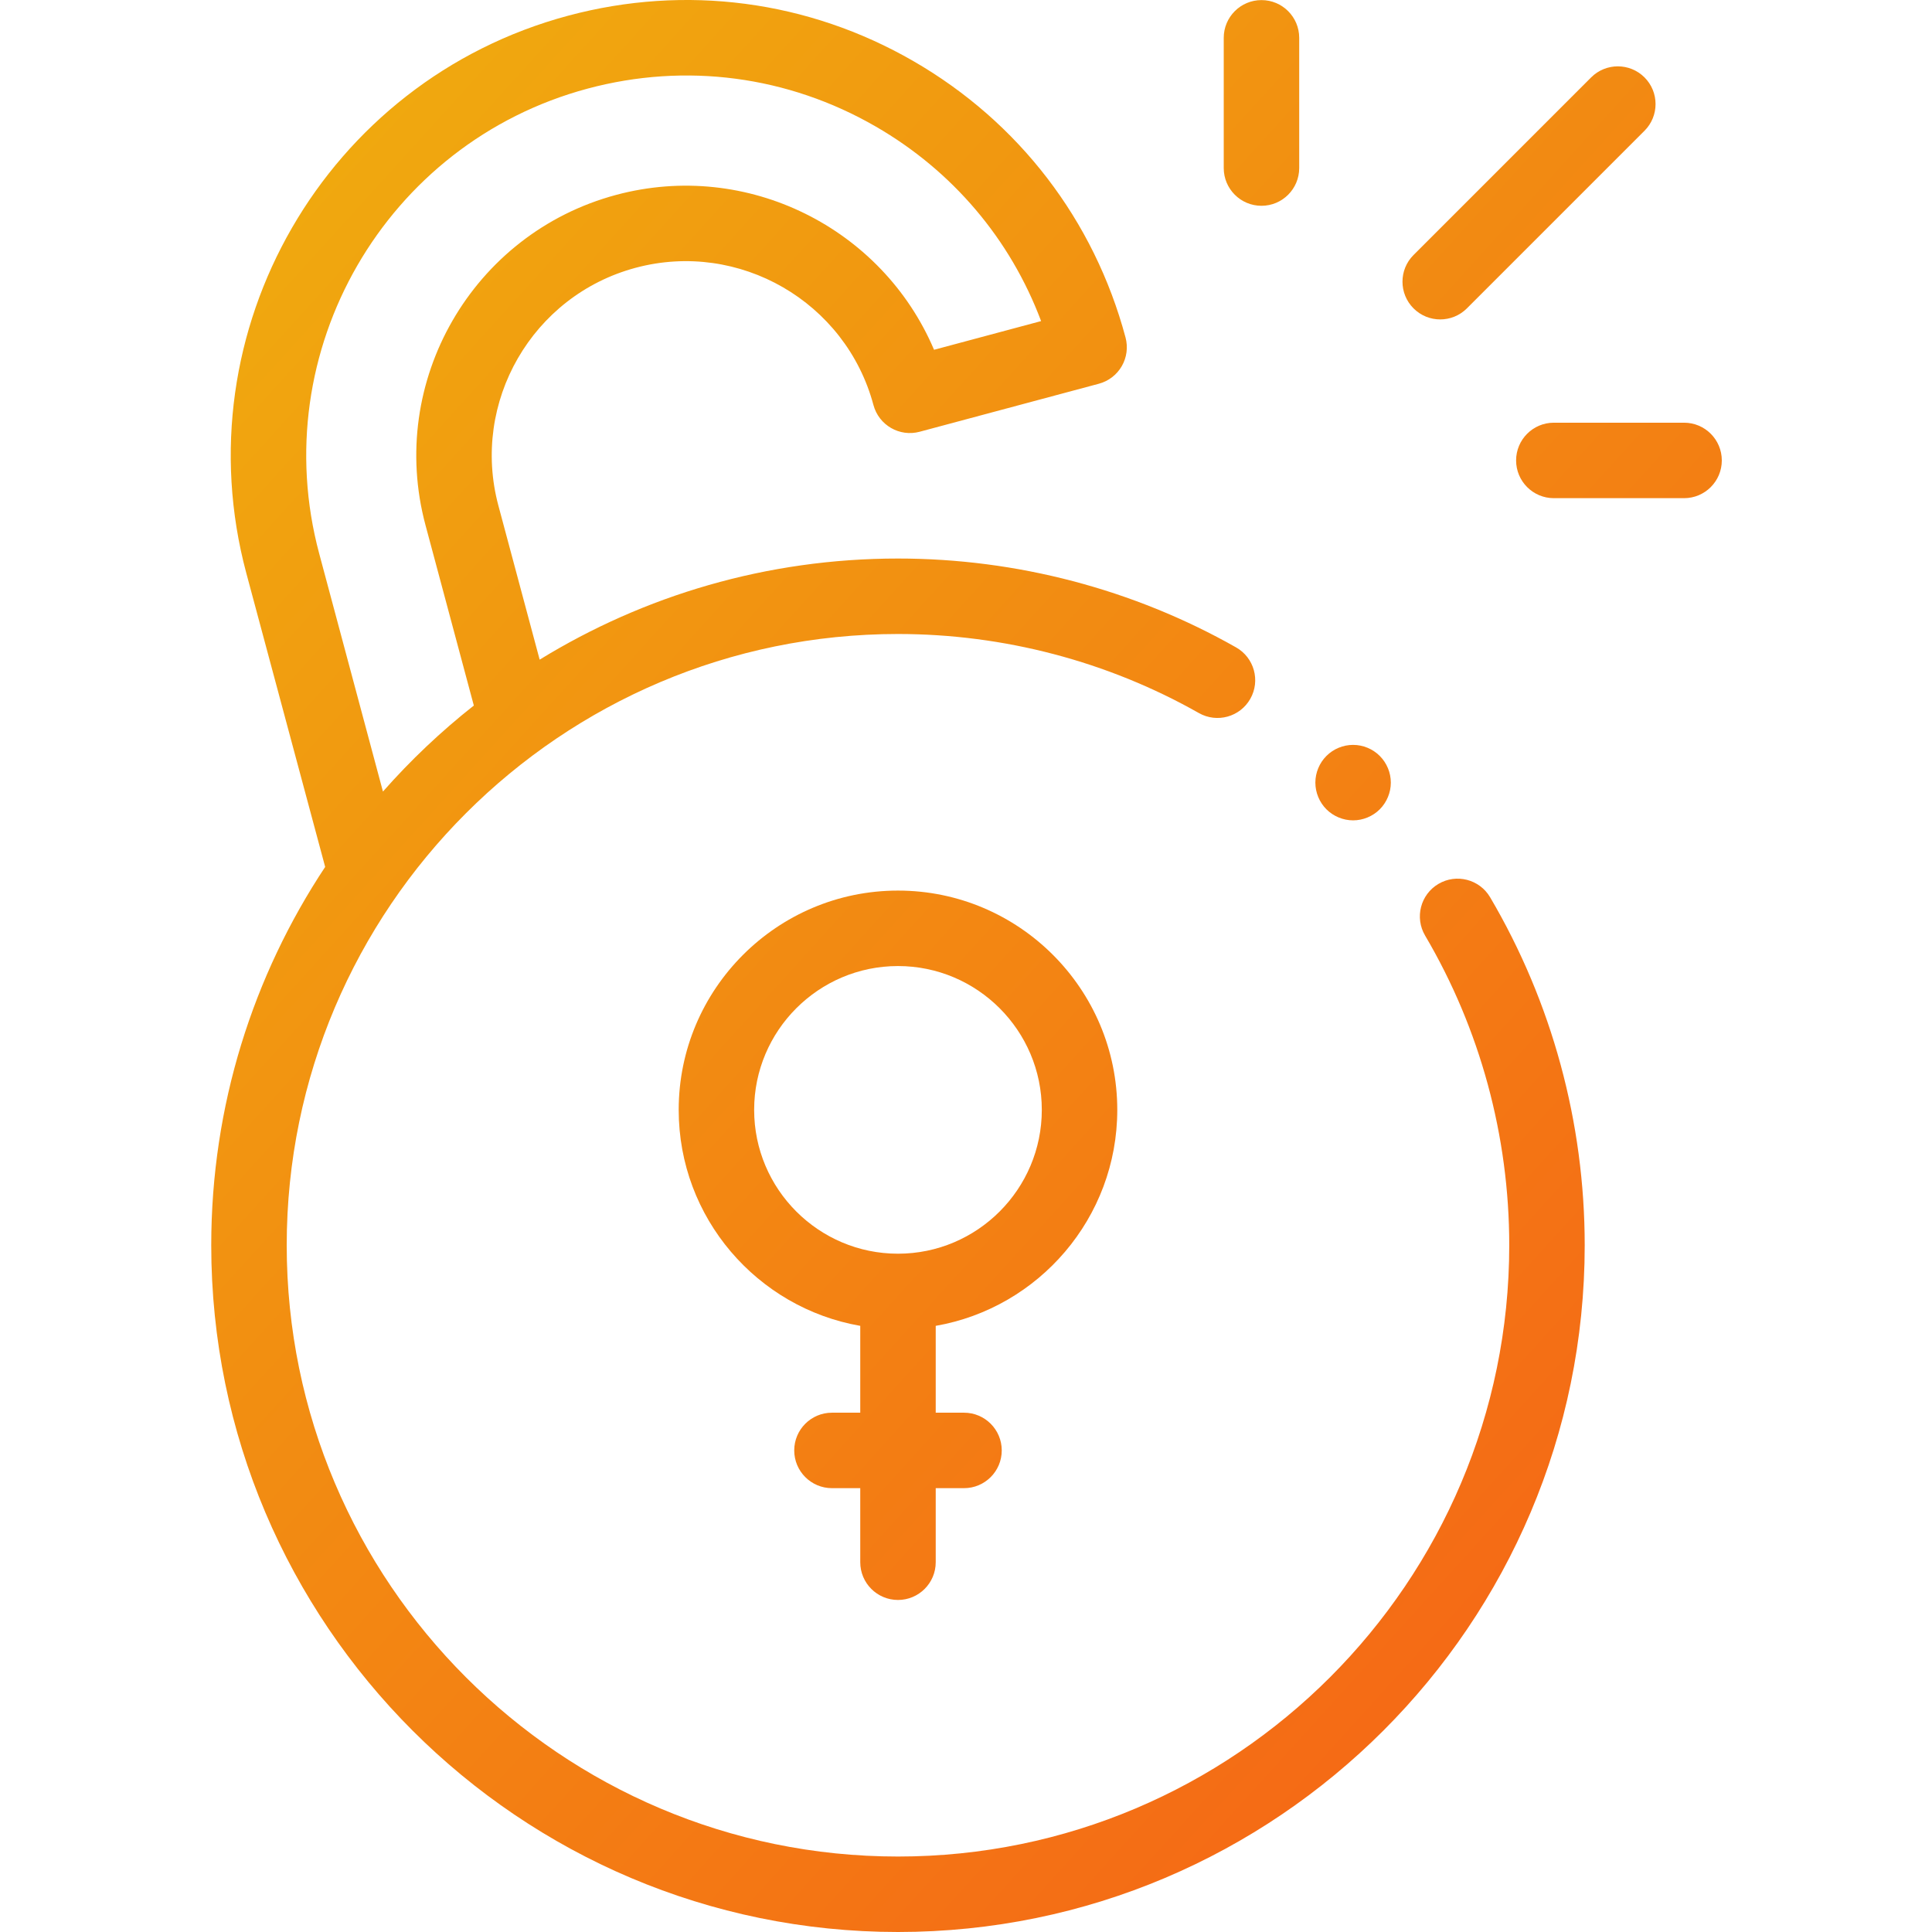 <?xml version="1.0" encoding="utf-8"?>
<!-- Generator: Adobe Illustrator 17.0.0, SVG Export Plug-In . SVG Version: 6.00 Build 0)  -->
<!DOCTYPE svg PUBLIC "-//W3C//DTD SVG 1.1//EN" "http://www.w3.org/Graphics/SVG/1.1/DTD/svg11.dtd">
<svg version="1.1" id="Capa_1" xmlns="http://www.w3.org/2000/svg" xmlns:xlink="http://www.w3.org/1999/xlink" x="0px" y="0px"
	 width="512px" height="512px" viewBox="-0.14 0 512 512" enable-background="new -0.14 0 512 512" xml:space="preserve">
<g id="XMLID_1641_">
	<g id="XMLID_1114_">
		<linearGradient id="XMLID_2_" gradientUnits="userSpaceOnUse" x1="-5.474" y1="100.9" x2="403.526" y2="471.9">
			<stop  offset="0" style="stop-color:#F0AC0E"/>
			<stop  offset="1" style="stop-color:#F56616"/>
		</linearGradient>
		<path id="XMLID_1134_" fill="url(#XMLID_2_)" d="M295.95,294.129c0-32.045-26.07-58.115-58.115-58.115
			c-32.044,0-58.114,26.07-58.114,58.115c0,28.634,20.821,52.479,48.115,57.235v23.014h-7.497c-5.522,0-10,4.478-10,10
			c0,5.522,4.478,10,10,10h7.497v19.628c0,5.522,4.478,10,10,10s10-4.478,10-10v-19.628h7.498c5.522,0,10-4.478,10-10
			c0-5.522-4.478-10-10-10h-7.498v-23.013C275.128,346.609,295.95,322.762,295.95,294.129z M199.718,294.129
			c0-21.018,17.099-38.116,38.115-38.116c21.018,0,38.116,17.099,38.116,38.116s-17.099,38.115-38.116,38.115
			C216.817,332.244,199.718,315.145,199.718,294.129L199.718,294.129z"/>
		<linearGradient id="XMLID_3_" gradientUnits="userSpaceOnUse" x1="9.17" y1="84.755" x2="418.17" y2="455.755">
			<stop  offset="0" style="stop-color:#F0AC0E"/>
			<stop  offset="1" style="stop-color:#F56616"/>
		</linearGradient>
		<path id="XMLID_1143_" fill="url(#XMLID_3_)" d="M381.067,234.241c-4.76,2.802-6.345,8.932-3.543,13.689
			c14.59,24.773,22.302,53.155,22.302,82.078C399.826,419.33,327.157,492,237.834,492S75.842,419.33,75.842,330.008
			s72.669-161.992,161.992-161.992c27.979,0,55.553,7.245,79.741,20.95c4.803,2.724,10.906,1.036,13.629-3.771
			c2.723-4.805,1.035-10.906-3.771-13.629c-27.189-15.406-58.172-23.55-89.601-23.55c-34.773,0-67.296,9.81-94.957,26.797
			l-10.939-40.83c-7.343-27.405,8.979-55.674,36.382-63.018c27.401-7.338,55.675,8.979,63.018,36.382
			c1.43,5.334,6.913,8.502,12.246,7.071l47.487-12.724c2.563-0.687,4.746-2.362,6.072-4.659c1.326-2.297,1.686-5.026,0.999-7.588
			c-8.339-31.119-28.297-57.129-56.197-73.237S181.539-4.18,150.42,4.16C86.178,21.376,47.92,87.644,65.132,151.884l20.901,77.859
			c-19.066,28.771-30.191,63.241-30.191,100.266C55.842,430.359,137.483,512,237.833,512s181.991-81.641,181.991-181.991
			c0-32.489-8.669-64.381-25.068-92.225C391.956,233.024,385.823,231.439,381.067,234.241L381.067,234.241z M84.45,146.708
			C70.091,93.118,102.006,37.839,155.594,23.48c25.963-6.956,53.074-3.387,76.349,10.052c20.364,11.757,35.655,29.836,43.82,51.56
			l-28.372,7.603c-13.688-32.236-49.476-50.365-84.249-41.045c-38.056,10.197-60.721,49.455-50.524,87.511l12.811,47.814
			c-8.705,6.855-16.762,14.492-24.084,22.794L84.45,146.708z"/>
		<linearGradient id="XMLID_4_" gradientUnits="userSpaceOnUse" x1="204.617" y1="-130.709" x2="613.617" y2="240.291">
			<stop  offset="0" style="stop-color:#F0AC0E"/>
			<stop  offset="1" style="stop-color:#F56616"/>
		</linearGradient>
		<path id="XMLID_1147_" fill="url(#XMLID_4_)" d="M381.531,84.65c2.56,0,5.118-0.977,7.071-2.929l47.069-47.069
			c3.905-3.905,3.905-10.236,0-14.142c-3.906-3.904-10.235-3.904-14.142,0L374.46,67.579c-3.905,3.905-3.905,10.236,0,14.142
			C376.414,83.673,378.973,84.65,381.531,84.65L381.531,84.65z"/>
		<linearGradient id="XMLID_5_" gradientUnits="userSpaceOnUse" x1="184.472" y1="-108.502" x2="593.472" y2="262.498">
			<stop  offset="0" style="stop-color:#F0AC0E"/>
			<stop  offset="1" style="stop-color:#F56616"/>
		</linearGradient>
		<path id="XMLID_1152_" fill="url(#XMLID_5_)" d="M334.163,54.537c5.522,0,10-4.478,10-10V10.025c0-5.522-4.478-10-10-10
			s-10,4.478-10,10v34.513C324.163,50.061,328.641,54.537,334.163,54.537z"/>
		<linearGradient id="XMLID_6_" gradientUnits="userSpaceOnUse" x1="180.092" y1="-103.673" x2="589.092" y2="267.327">
			<stop  offset="0" style="stop-color:#F0AC0E"/>
			<stop  offset="1" style="stop-color:#F56616"/>
		</linearGradient>
		<path id="XMLID_1153_" fill="url(#XMLID_6_)" d="M446.157,112.02h-34.514c-5.522,0-10,4.478-10,10c0,5.522,4.478,10,10,10h34.514
			c5.522,0,10-4.478,10-10C456.157,116.497,451.68,112.02,446.157,112.02z"/>
		<linearGradient id="XMLID_7_" gradientUnits="userSpaceOnUse" x1="105.799" y1="-21.77" x2="514.799" y2="349.23">
			<stop  offset="0" style="stop-color:#F0AC0E"/>
			<stop  offset="1" style="stop-color:#F56616"/>
		</linearGradient>
		<path id="XMLID_1184_" fill="url(#XMLID_7_)" d="M358.445,217.403c2.63,0,5.21-1.07,7.069-2.93c1.86-1.86,2.931-4.44,2.931-7.07
			c0-2.64-1.07-5.21-2.931-7.07c-1.859-1.869-4.439-2.93-7.069-2.93c-2.631,0-5.21,1.061-7.07,2.93c-1.86,1.86-2.93,4.431-2.93,7.07
			c0,2.63,1.069,5.21,2.93,7.07C353.236,216.333,355.815,217.403,358.445,217.403z"/>
	</g>
</g>
</svg>
